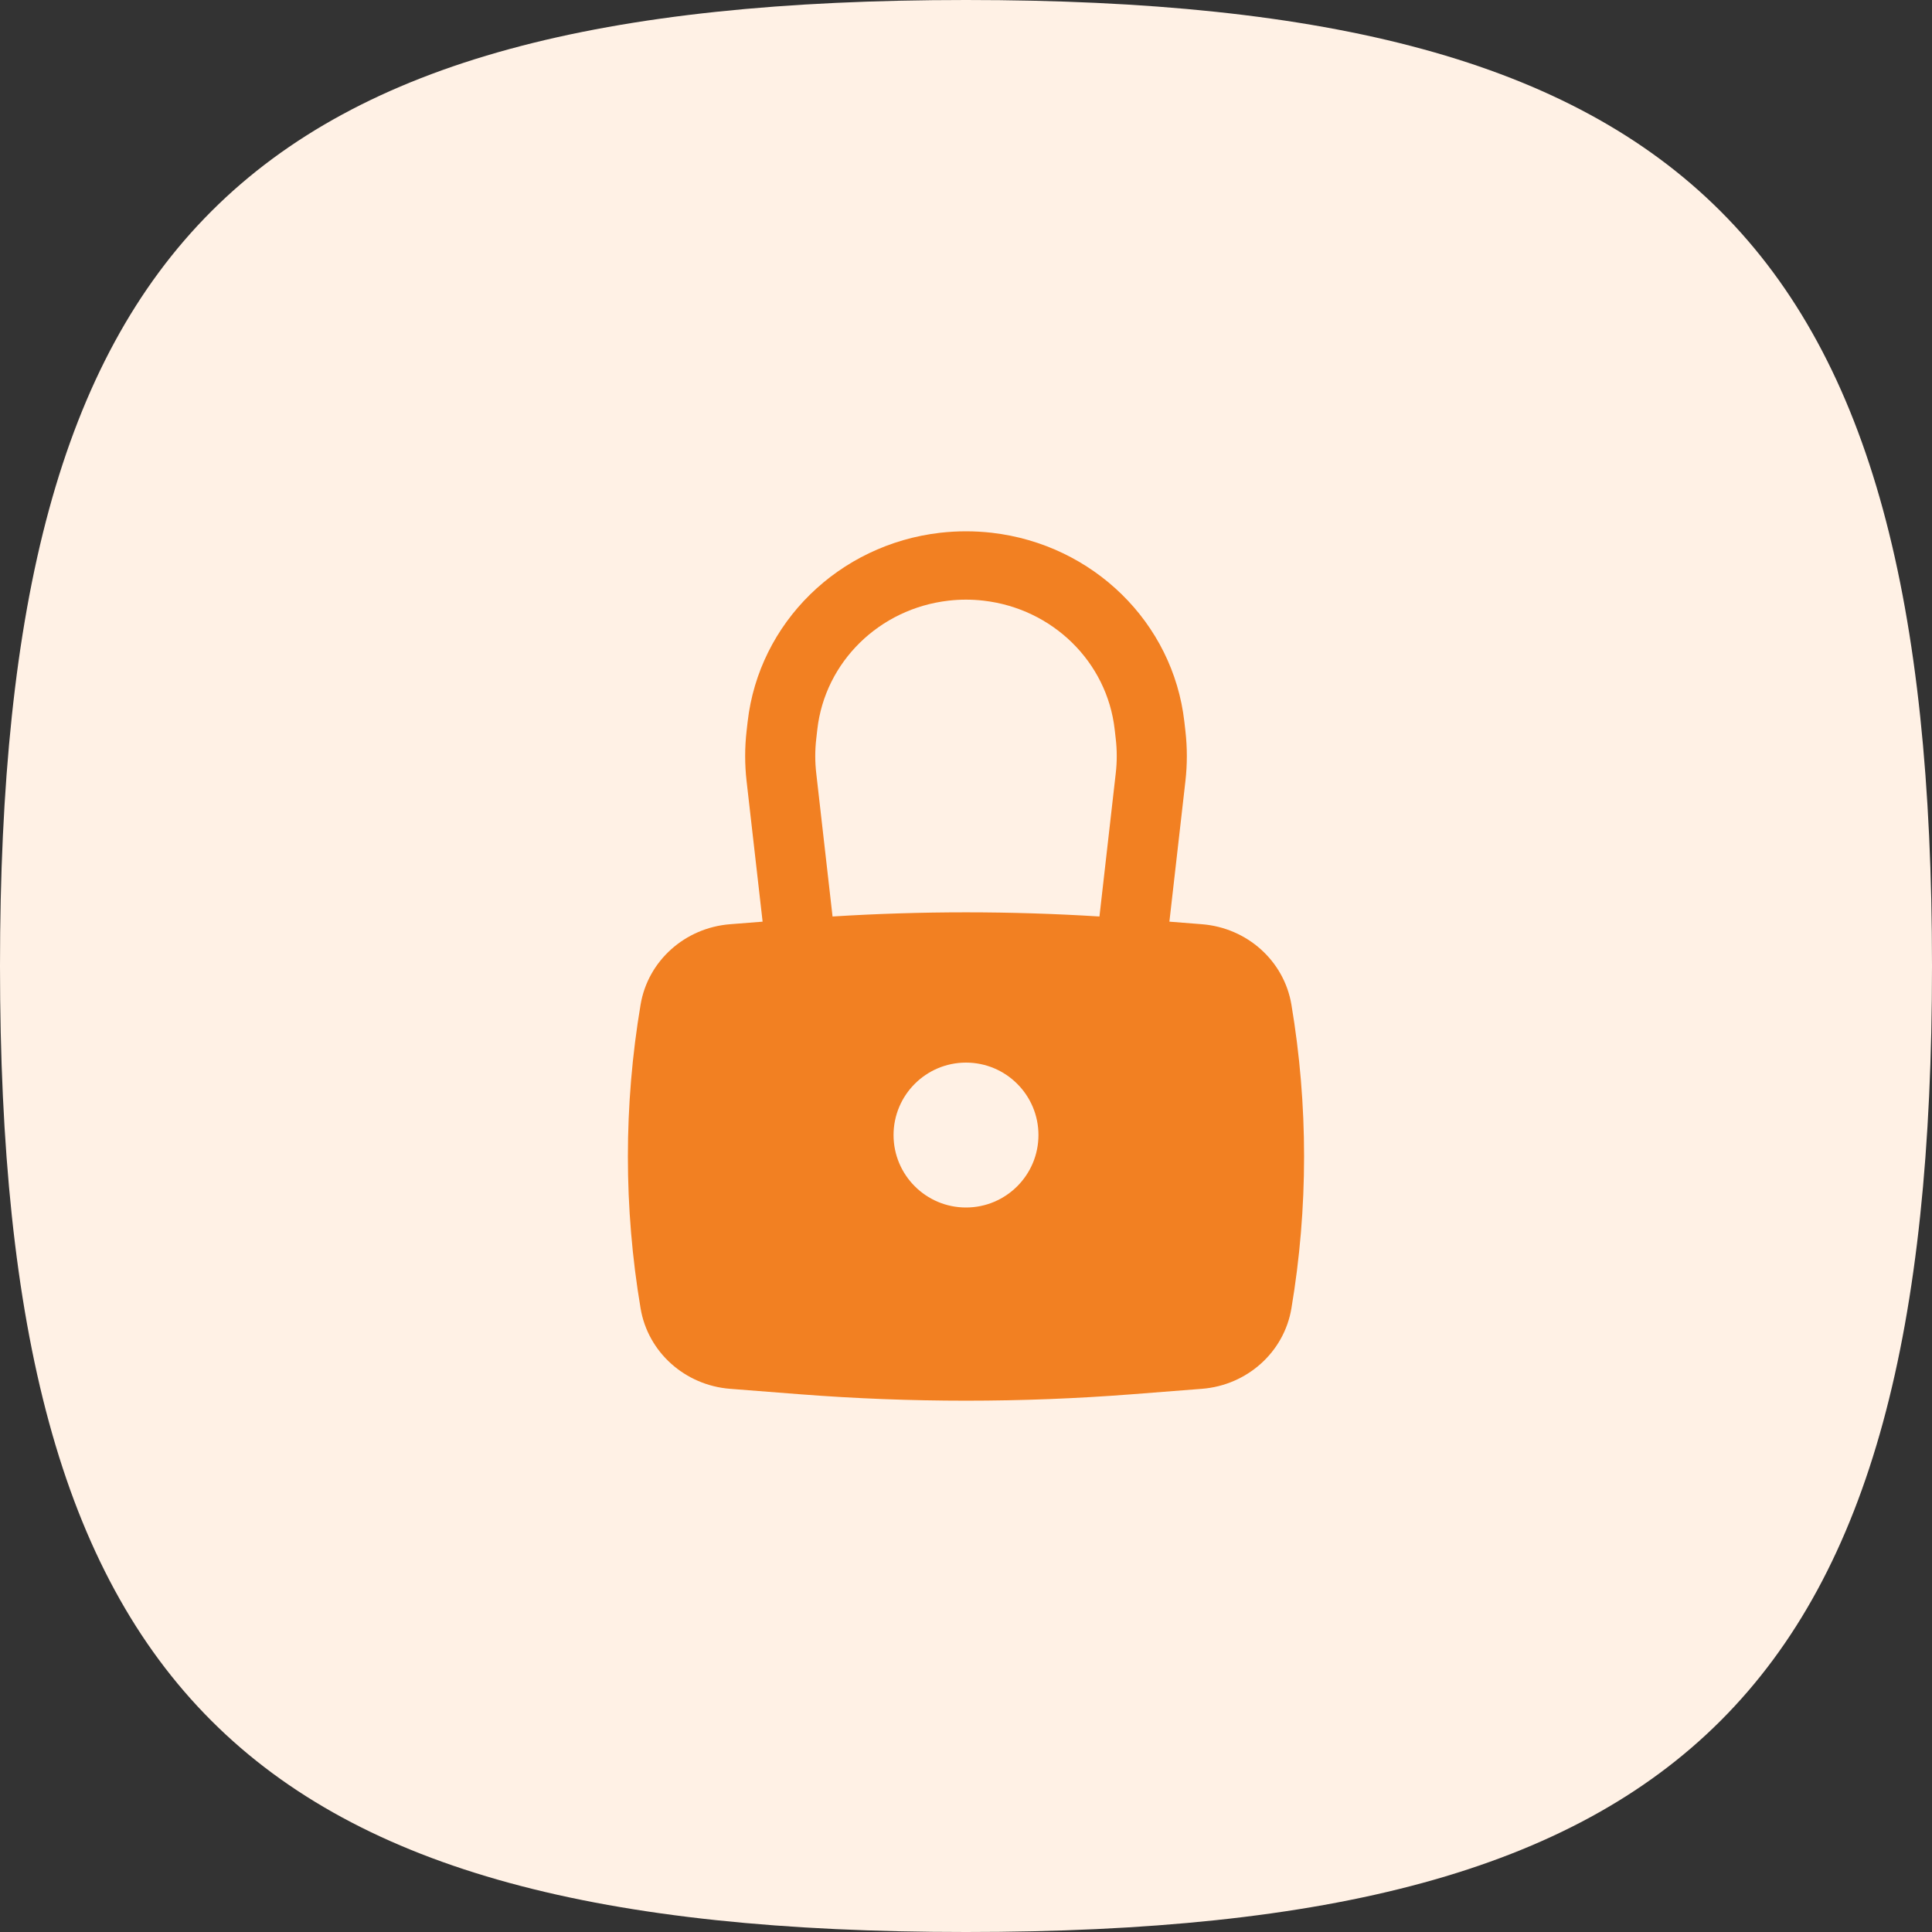 <svg width="40" height="40" viewBox="0 0 40 40" fill="none" xmlns="http://www.w3.org/2000/svg">
<rect x="0" y="0" width="40" height="40" fill="#333333" stroke="none"/>
<path fill-rule="evenodd" clip-rule="evenodd" d="M0 20C0 34.999 5.001 40 20 40C34.999 40 40 34.999 40 20C40 5.001 34.999 0 20 0C5.001 0 0 5.001 0 20Z" fill="#FFF1E5"/>
<path fill-rule="evenodd" clip-rule="evenodd" d="M15.789 19.082L15.457 16.17C15.418 15.827 15.418 15.48 15.457 15.137L15.479 14.944C15.712 12.893 17.366 11.271 19.468 11.03C19.822 10.99 20.178 10.99 20.532 11.03C22.634 11.271 24.288 12.893 24.521 14.944L24.543 15.137C24.582 15.48 24.582 15.827 24.543 16.17L24.211 19.082L24.883 19.135C25.82 19.208 26.585 19.894 26.737 20.798C27.087 22.882 27.087 25.007 26.737 27.09C26.585 27.995 25.82 28.681 24.883 28.754L23.435 28.867C21.149 29.044 18.851 29.044 16.565 28.867L15.117 28.754C14.18 28.681 13.415 27.995 13.263 27.09C12.912 25.007 12.912 22.882 13.263 20.798C13.415 19.894 14.18 19.208 15.117 19.135L15.789 19.082ZM19.638 12.436C19.878 12.408 20.121 12.408 20.362 12.436C21.793 12.6 22.919 13.704 23.078 15.1L23.1 15.293C23.128 15.533 23.128 15.774 23.1 16.014L22.763 18.975C20.923 18.86 19.077 18.86 17.237 18.975L16.9 16.014C16.872 15.774 16.872 15.533 16.9 15.293L16.922 15.1C17.081 13.704 18.207 12.6 19.638 12.436ZM20 25C20.828 25 21.5 24.328 21.5 23.5C21.5 22.672 20.828 22 20 22C19.172 22 18.5 22.672 18.5 23.5C18.5 24.328 19.172 25 20 25Z" fill="#F28022"/>
</svg>
